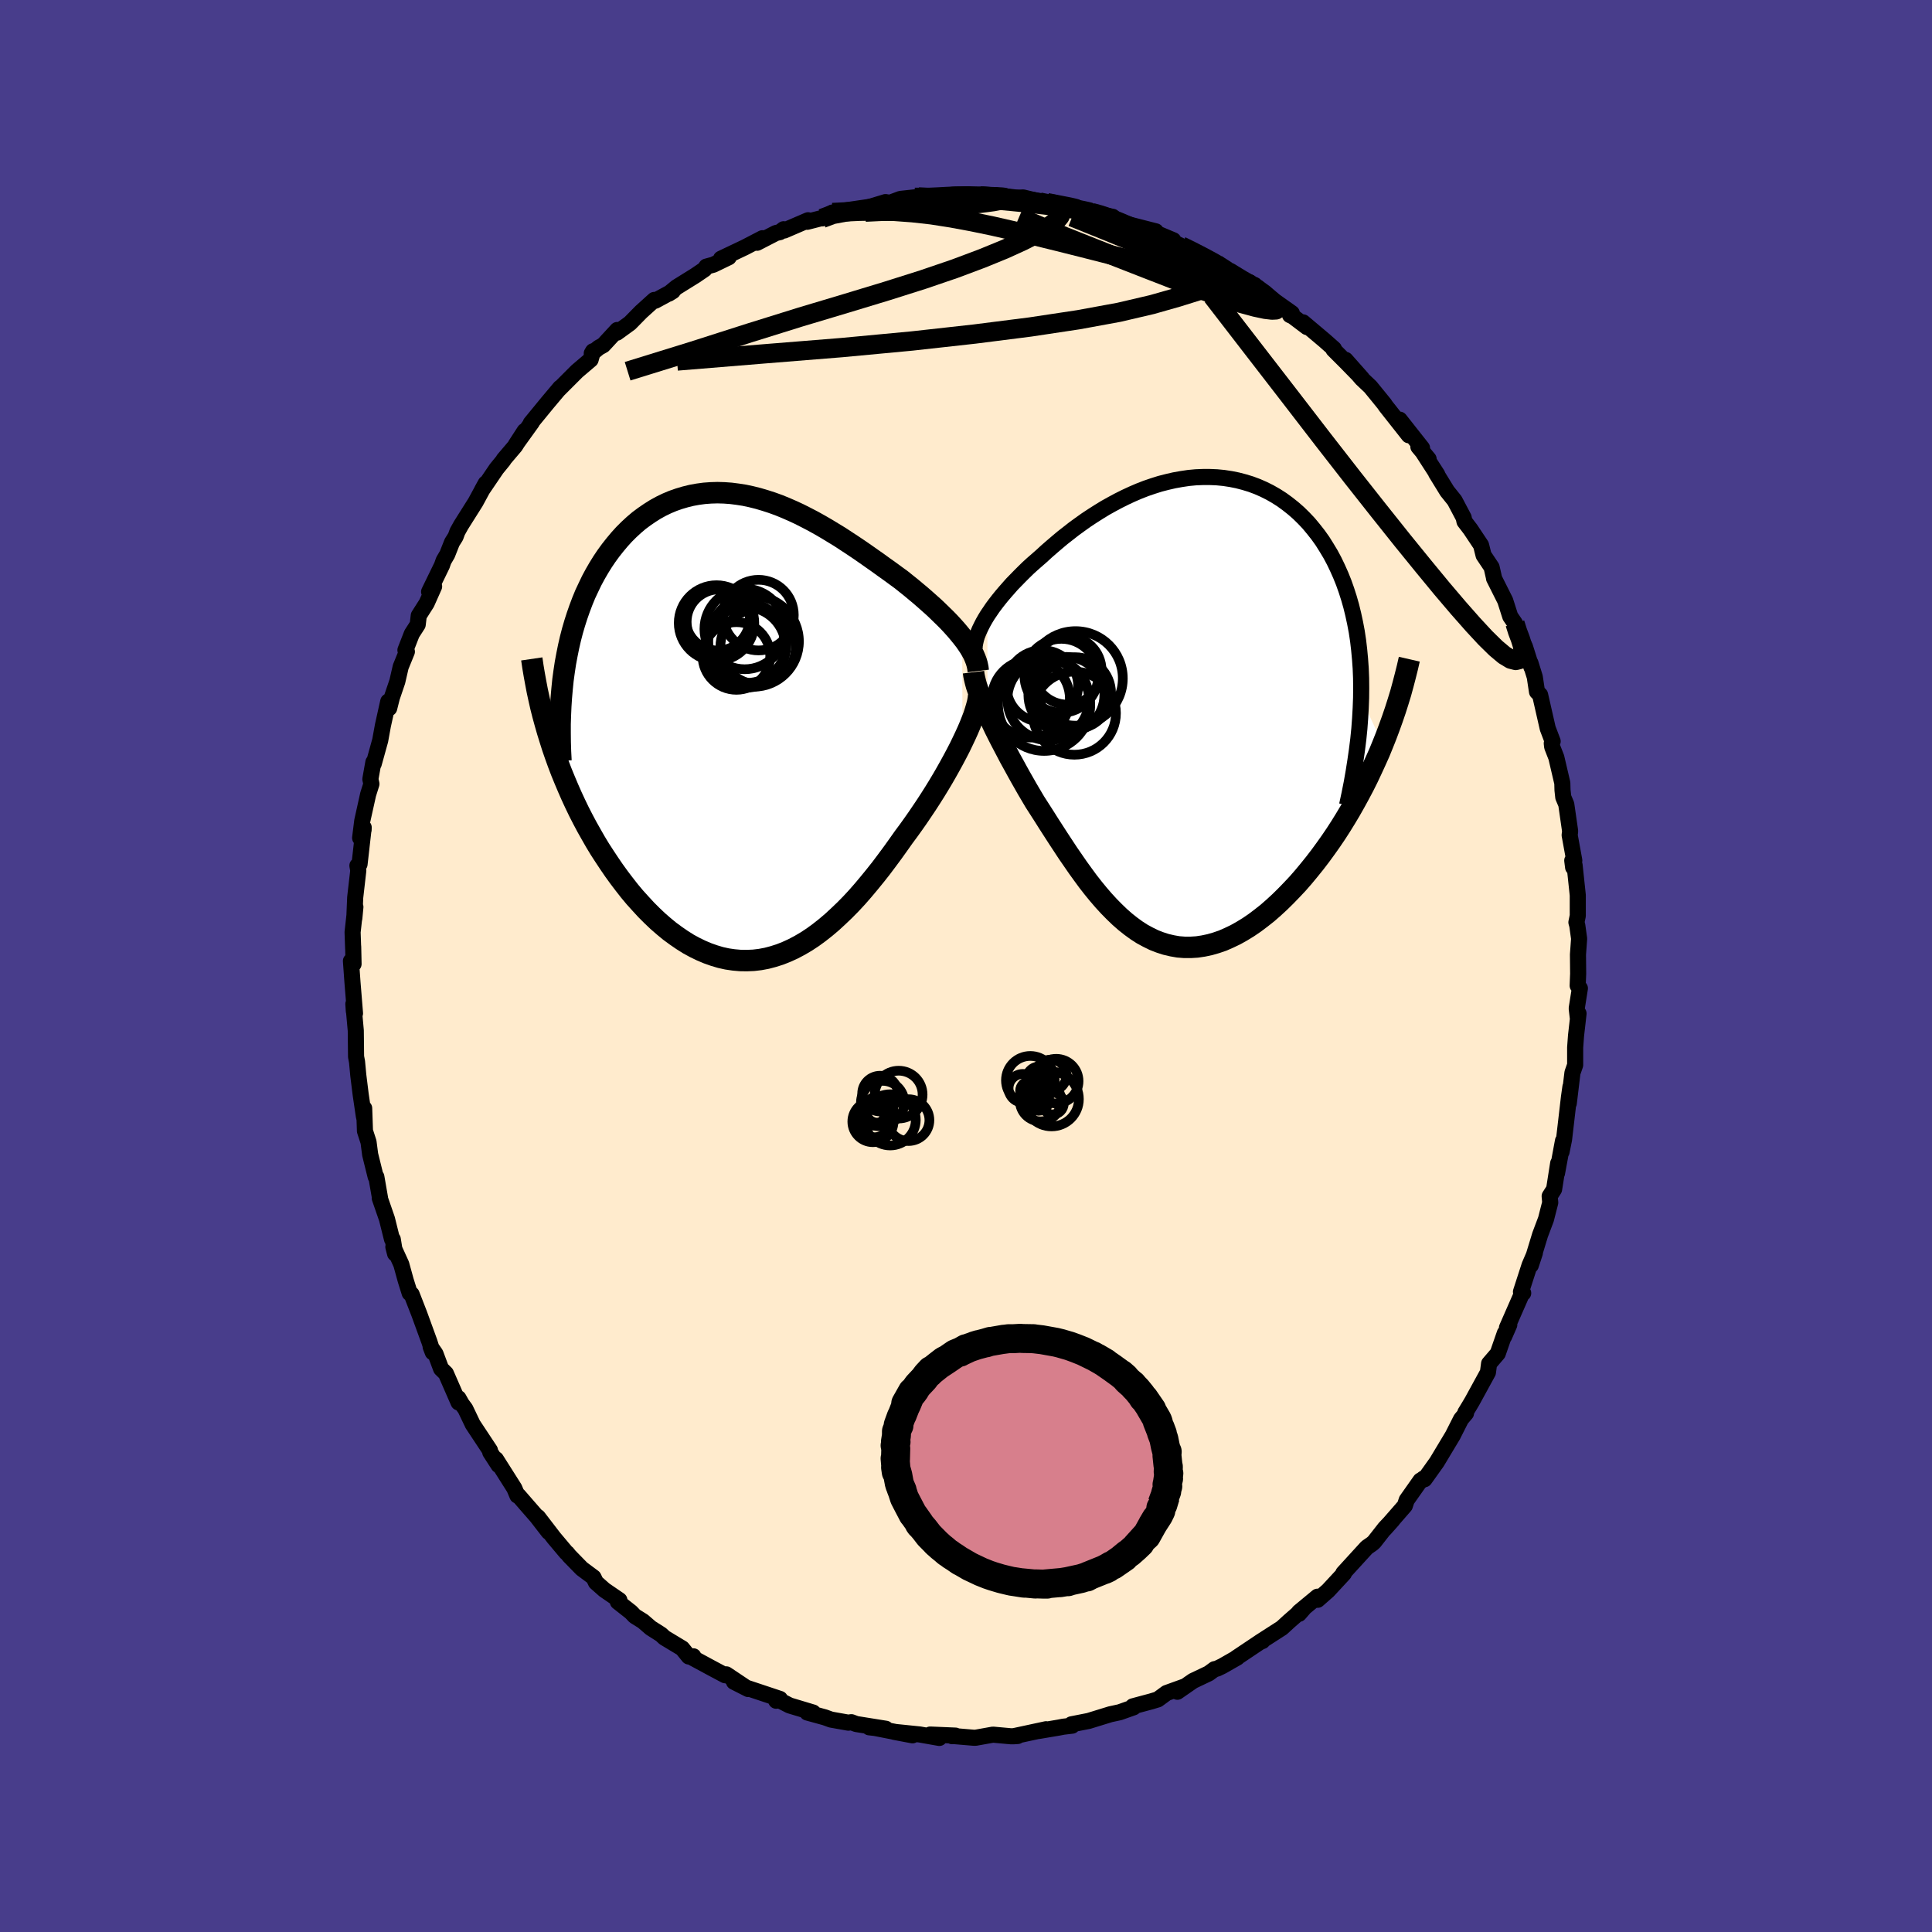 
  <svg viewBox="-100 -100 200 200" xmlns="http://www.w3.org/2000/svg" width="500" height="500" id="face-svg">
    <defs>
      <clipPath id="leftEyeClipPath">
        <polyline points="22.76,-9.34 22.46,-9.71 22.14,-10.09 21.8,-10.47 21.44,-10.86 21.06,-11.25 20.66,-11.64 20.25,-12.04 19.83,-12.44 19.38,-12.84 18.93,-13.24 18.46,-13.65 17.98,-14.05 17.49,-14.46 16.99,-14.86 16.48,-15.27 15.89,-15.7 15.29,-16.14 14.67,-16.58 14.05,-17.03 13.41,-17.48 12.77,-17.93 12.12,-18.38 11.45,-18.83 10.78,-19.27 10.11,-19.71 9.42,-20.13 8.73,-20.55 8.04,-20.95 7.34,-21.34 6.63,-21.71 5.92,-22.07 5.21,-22.4 4.5,-22.71 3.79,-23 3.07,-23.26 2.36,-23.49 1.65,-23.7 0.93,-23.88 0.23,-24.03 -0.48,-24.14 -1.18,-24.23 -1.88,-24.28 -2.57,-24.3 -3.25,-24.28 -3.93,-24.23 -4.6,-24.14 -5.26,-24.02 -5.91,-23.86 -6.55,-23.67 -7.18,-23.45 -7.8,-23.19 -8.4,-22.9 -9,-22.57 -9.57,-22.21 -10.14,-21.82 -10.69,-21.41 -11.22,-20.96 -11.74,-20.48 -12.24,-19.98 -12.72,-19.45 -13.18,-18.9 -13.63,-18.33 -14.06,-17.74 -14.47,-17.13 -14.86,-16.5 -15.23,-15.86 -15.59,-15.19 -15.92,-14.5 -16.25,-13.8 -16.55,-13.07 -16.83,-12.33 -17.1,-11.56 -17.35,-10.78 -17.58,-9.99 -17.79,-9.18 -17.98,-8.35 -18.15,-7.51 -18.31,-6.65 -18.44,-5.79 -19.91,1.24 -19.64,2.09 -19.35,2.93 -19.05,3.76 -18.73,4.6 -18.39,5.43 -18.04,6.26 -17.68,7.08 -17.3,7.9 -16.91,8.71 -16.5,9.51 -16.08,10.3 -15.64,11.08 -15.2,11.85 -14.74,12.61 -14.26,13.35 -13.77,14.09 -13.27,14.82 -12.75,15.54 -12.21,16.25 -11.67,16.94 -11.11,17.61 -10.53,18.25 -9.95,18.88 -9.35,19.48 -8.75,20.05 -8.13,20.59 -7.51,21.1 -6.87,21.57 -6.23,22.01 -5.58,22.42 -4.92,22.78 -4.26,23.1 -3.6,23.38 -2.92,23.62 -2.25,23.82 -1.57,23.97 -0.89,24.07 -0.21,24.13 0.48,24.14 1.17,24.11 1.85,24.03 2.54,23.9 3.22,23.72 3.91,23.5 4.59,23.23 5.27,22.92 5.95,22.56 6.63,22.16 7.3,21.72 7.97,21.23 8.63,20.71 9.29,20.15 9.94,19.55 10.59,18.93 11.24,18.27 11.88,17.58 12.51,16.86 13.13,16.12 13.75,15.36 14.36,14.59 14.96,13.79 15.56,12.98 16.14,12.17 16.72,11.35 17.21,10.69 17.69,10.02 18.16,9.35 18.62,8.67 19.07,8 19.51,7.32 19.94,6.64 20.35,5.97 20.75,5.3 21.13,4.64 21.5,3.98 21.85,3.34 22.19,2.7 22.51,2.08 22.8,1.48" />
      </clipPath>
      <clipPath id="rightEyeClipPath">
        <polyline points="-20.39,-9.88 -20.13,-10.26 -19.86,-10.66 -19.57,-11.05 -19.26,-11.45 -18.93,-11.86 -18.58,-12.27 -18.22,-12.68 -17.85,-13.1 -17.45,-13.51 -17.04,-13.93 -16.62,-14.35 -16.19,-14.77 -15.74,-15.18 -15.27,-15.59 -14.8,-16 -14.28,-16.48 -13.74,-16.95 -13.19,-17.42 -12.62,-17.9 -12.03,-18.36 -11.43,-18.83 -10.81,-19.28 -10.18,-19.73 -9.53,-20.16 -8.87,-20.58 -8.2,-20.99 -7.52,-21.37 -6.83,-21.74 -6.13,-22.09 -5.42,-22.42 -4.7,-22.73 -3.98,-23.01 -3.25,-23.26 -2.52,-23.49 -1.78,-23.68 -1.04,-23.85 -0.31,-23.98 0.43,-24.09 1.17,-24.16 1.91,-24.19 2.64,-24.19 3.36,-24.16 4.08,-24.09 4.8,-23.98 5.5,-23.84 6.19,-23.66 6.88,-23.45 7.55,-23.2 8.21,-22.91 8.85,-22.59 9.48,-22.23 10.09,-21.84 10.68,-21.41 11.26,-20.95 11.82,-20.46 12.35,-19.94 12.87,-19.39 13.36,-18.8 13.84,-18.19 14.29,-17.56 14.71,-16.89 15.12,-16.21 15.5,-15.5 15.85,-14.77 16.18,-14.03 16.49,-13.26 16.77,-12.47 17.03,-11.66 17.27,-10.82 17.48,-9.96 17.67,-9.08 17.84,-8.18 17.98,-7.25 18.09,-6.31 18.18,-5.35 18.25,-4.37 18.29,-3.37 18.3,-2.35 18.29,-1.32 20.54,3.47 20.18,4.35 19.79,5.22 19.39,6.09 18.98,6.96 18.55,7.82 18.1,8.67 17.64,9.51 17.17,10.34 16.68,11.16 16.18,11.97 15.67,12.76 15.14,13.54 14.6,14.3 14.06,15.04 13.5,15.77 12.92,16.49 12.34,17.19 11.74,17.88 11.12,18.54 10.5,19.18 9.87,19.8 9.23,20.39 8.59,20.95 7.93,21.47 7.28,21.96 6.62,22.41 5.95,22.82 5.29,23.19 4.62,23.51 3.96,23.8 3.29,24.03 2.63,24.22 1.97,24.36 1.31,24.46 0.66,24.5 0.01,24.5 -0.64,24.45 -1.27,24.34 -1.91,24.19 -2.53,23.99 -3.15,23.75 -3.76,23.45 -4.37,23.12 -4.96,22.74 -5.55,22.31 -6.13,21.85 -6.71,21.34 -7.27,20.8 -7.83,20.23 -8.38,19.63 -8.93,18.99 -9.47,18.33 -10,17.65 -10.52,16.94 -11.04,16.22 -11.55,15.48 -12.06,14.74 -12.56,13.98 -13.06,13.22 -13.55,12.46 -14.04,11.7 -14.52,10.94 -15,10.19 -15.47,9.46 -15.86,8.8 -16.25,8.14 -16.62,7.49 -16.99,6.84 -17.35,6.19 -17.7,5.55 -18.05,4.92 -18.38,4.29 -18.7,3.68 -19.02,3.07 -19.32,2.48 -19.61,1.9 -19.88,1.33 -20.14,0.78 -20.39,0.25" />
      </clipPath>
      <filter id="fuzzy">
        <feTurbulence id="turbulence" baseFrequency="0.05" numOctaves="3" type="noise" result="noise" />
        <feDisplacementMap in="SourceGraphic" in2="noise" scale="2" />
      </filter>
      <linearGradient id="rainbowGradient" x1="0%" y1="0%" x2="100%" y2="0%">
        <stop offset="0%" style="stop-color: rgb(44, 34, 43); stop-opacity: 1" />
        <stop offset="50%" style="stop-color: rgb(255, 192, 203); stop-opacity: 1" />
        <stop offset="100%" style="stop-color: rgb(44, 34, 43); stop-opacity: 1" />
      </linearGradient>
    </defs>
    <rect x="-100" y="-100" width="100%" height="100%" fill="rgb(72, 61, 139)" />
    <polyline id="faceContour" points="63.37,0.79 63.32,2.03 63.55,2.31 63.22,4.39 63.33,5.33 63.41,4.92 63.15,7.21 63.06,8.44 63.06,10.25 62.78,11.05 62.4,14.21 62.57,12.51 62.42,13.57 61.91,17.95 61.65,19.24 61.8,18.1 61.18,21.45 61.3,20.43 60.88,23.11 60.42,23.83 60.48,24.49 60.22,25.5 60.04,26.21 59.43,27.83 58.47,30.98 58.89,29.7 58.34,30.98 57.45,33.73 57.68,33.86 57.57,33.87 56,37.45 56.24,37.14 55.71,38.35 55.78,38.01 55.05,40.11 54.15,41.16 54.03,42.07 52.4,45.05 52.11,45.54 51.69,46.23 51.76,46.3 51.25,46.9 50.46,48.46 50.42,48.55 48.74,51.35 47.47,53.13 47.35,53.06 47.04,53.35 47.05,53.26 45.62,55.29 45.43,55.87 43.33,58.28 44.16,57.35 43.37,58.19 42.25,59.62 42.05,59.8 41.49,60.19 39.06,62.85 39.12,62.89 37.48,64.66 36.4,65.61 36.39,65.29 34.47,66.88 34.48,67.06 34.95,66.52 33.43,67.85 32.7,68.52 30.43,69.98 30.69,69.88 30.6,69.87 27.97,71.63 28.08,71.59 26.54,72.47 25.98,72.74 25.73,72.79 25.13,73.23 23.51,74 21.88,75.13 22.53,74.62 20.76,75.26 19.86,75.92 19.17,76.13 18.42,76.33 17.27,76.64 17.35,76.74 15.91,77.25 14.94,77.46 12.7,78.15 10.92,78.5 10.99,78.64 10.06,78.75 9.6,78.84 7.52,79.19 8.29,79.01 4.9,79.74 5.35,79.71 4.67,79.74 2.79,79.57 1,79.89 0.79,79.89 -1.35,79.71 -1.43,79.73 -1.09,79.67 -3.71,79.56 -2.76,79.91 -4.8,79.55 -7.44,79.28 -5.54,79.64 -9.41,78.88 -10.02,78.81 -8.3,78.96 -11.36,78.47 -11.87,78.28 -12.18,78.33 -13.98,78.01 -14.61,77.78 -16.43,77.28 -15.83,77.28 -18.26,76.55 -19.67,75.83 -19.65,76.06 -19.26,75.87 -22.92,74.65 -24.02,74.1 -22.54,74.85 -24.81,73.33 -24.94,73.42 -26.31,72.69 -28.29,71.62 -28.22,71.46 -28.7,71.48 -29.38,70.64 -31.22,69.53 -31.56,69.21 -32.63,68.53 -33.44,67.83 -34.29,67.3 -34.68,66.89 -36.04,65.82 -35.88,65.65 -37.43,64.59 -38.31,63.81 -38.56,63.29 -39.77,62.39 -41.06,61.07 -41.29,60.78 -41.38,60.72 -42.65,59.21 -44.31,57.05 -43.21,58.58 -44.44,56.99 -45.47,55.81 -46.33,54.82 -46.44,54.82 -46.76,54.06 -48.66,51.06 -48.39,51.67 -49.25,50.34 -49.28,50.14 -51.06,47.45 -51.83,45.84 -52.2,45.34 -52.54,44.74 -52.53,45.18 -53.84,42.18 -54.34,41.69 -54.92,40.14 -55.42,39.42 -55.2,39.99 -55.54,38.92 -56.6,36.01 -57.39,33.98 -57.59,33.86 -58,32.55 -58.46,30.88 -59.28,29.08 -59.1,29.78 -59.34,28.29 -59.42,28.28 -59.94,26.19 -60.69,24.02 -60.66,24.02 -61.04,21.83 -61.11,21.82 -61.68,19.52 -61.85,18.22 -62.22,17.08 -62.3,14.73 -62.27,15.82 -62.34,15.5 -62.66,13.32 -62.91,11.31 -63.04,9.92 -63.14,9.39 -63.17,6.68 -63.42,3.93 -63.37,4.68 -63.25,4.9 -63.51,1.71 -63.67,-0.52 -63.4,-0.21 -63.44,-2.01 -63.44,-1.78 -63.5,-3.5 -63.21,-6.11 -63.32,-4.94 -63.23,-7.09 -62.91,-9.88 -63,-10.39 -62.78,-10.54 -62.35,-14.34 -62.36,-14.09 -62.72,-13.26 -62.5,-15.02 -61.89,-17.77 -61.55,-18.85 -61.66,-19.34 -61.35,-21.09 -61.31,-20.94 -60.64,-23.36 -60.36,-24.9 -59.81,-27.38 -59.71,-26.69 -59.43,-27.8 -58.87,-29.45 -58.52,-30.97 -57.88,-32.54 -58.03,-32.7 -57.37,-34.39 -56.76,-35.34 -56.65,-36.27 -55.83,-37.56 -55.06,-39.29 -55.58,-38.74 -54.25,-41.47 -54.08,-41.96 -53.7,-42.61 -53.21,-43.85 -52.84,-44.44 -52.65,-44.96 -52.27,-45.64 -50.77,-48.02 -49.72,-49.96 -50.1,-49.27 -48.6,-51.48 -47.88,-52.36 -47.86,-52.43 -46.67,-53.83 -45.69,-55.38 -46.61,-53.96 -44.94,-56.28 -45.06,-56.19 -43.33,-58.3 -42.01,-59.87 -42.13,-59.71 -40.26,-61.58 -38.86,-62.77 -38.61,-63.64 -38.74,-63.42 -38.02,-64.01 -37.55,-64.27 -36.1,-65.84 -36.14,-65.56 -34.79,-66.54 -33.63,-67.72 -32.27,-68.95 -32.17,-68.87 -30.35,-69.86 -30.77,-69.6 -29.96,-70.27 -28.03,-71.47 -27.06,-72.13 -26.88,-72.4 -26.15,-72.6 -24.56,-73.37 -25.36,-73.22 -22.9,-74.39 -21.07,-75.34 -21.63,-74.87 -19.67,-75.88 -19.27,-75.97 -18.88,-76.27 -18.81,-76.14 -16.35,-77.2 -16.44,-77.04 -14.68,-77.49 -14.9,-77.39 -13.82,-78 -12.91,-78.04 -11.15,-78.28 -10.2,-78.51 -8.33,-79.08 -7.88,-79 -6.78,-79.41 -5.3,-79.57 -4.92,-79.61 -3.88,-79.48 -2.4,-79.59 -2.8,-79.66 -1.35,-79.84 0.27,-79.89 1.42,-79.66 0.69,-79.7 3.22,-79.7 4.49,-79.6 4.44,-79.5 5.38,-79.53 5.91,-79.56 8.51,-78.93 8.88,-78.98 11.31,-78.55 9.71,-78.82 11.36,-78.42 13.03,-77.99 13.68,-77.81 15.18,-77.56 14.95,-77.45 16.59,-76.81 16.6,-76.83 19.65,-76.05 19.69,-75.94 19.79,-75.83 21.46,-75.13 21.1,-75.11 22.27,-74.54 22.73,-74.31 26.16,-72.64 25.84,-72.73 25.78,-72.71 28.84,-70.92 29.39,-70.77 29.56,-70.27 29.87,-70.5 30.16,-70.11 33.73,-67.58 33.54,-67.38 33.83,-67.25 35.3,-66.14 34.89,-66.63 37.12,-64.75 38.09,-63.89 38.04,-63.82 39.34,-62.52 40.99,-60.83 39.29,-62.75 40.97,-60.8 41.86,-59.96 42.7,-58.93 43.31,-58.18 43.44,-57.98 45.84,-54.94 44.89,-56.56 47.21,-53.62 46.83,-53.75 47.89,-52.48 47.26,-53.24 48.79,-50.87 48.66,-51.02 49.81,-49.15 50.58,-48.19 51.52,-46.41 51.6,-46.02 52.22,-45.21 53.32,-43.56 53.58,-42.52 54.41,-41.28 54.66,-40.18 54.66,-40.13 55.82,-37.82 56.34,-36.19 56.83,-35.47 57.02,-34.58 57.66,-33.41 57.86,-33.06 58.53,-30.94 58.43,-31.37 58.88,-29.92 59.11,-28.39 59.43,-28.07 60.22,-24.6 60.73,-23.26 60.64,-23.05 60.68,-22.69 61.11,-21.59 61.73,-18.94 61.75,-18.21 61.83,-17.47 62.14,-16.74 62.54,-13.96 62.49,-13.55 62.97,-10.92 62.76,-10.92 62.85,-10.21 63,-10.44 63.33,-7.33 63.33,-5.2 63.19,-4.52 63.28,-4.2 63.47,-2.83 63.35,-1.18 63.37,0.79 63.32,2.03" fill="rgb(255, 235, 205)" stroke="black" stroke-width="1.667" stroke-linejoin="round" filter="url(#fuzzy)" />
    <g transform="translate(22.61 -26.43)">
      <polyline id="rightCountour" points="-20.39,-9.88 -20.13,-10.26 -19.86,-10.66 -19.57,-11.05 -19.26,-11.45 -18.93,-11.86 -18.58,-12.27 -18.22,-12.68 -17.85,-13.1 -17.45,-13.51 -17.04,-13.93 -16.62,-14.35 -16.19,-14.77 -15.74,-15.18 -15.27,-15.59 -14.8,-16 -14.28,-16.48 -13.74,-16.95 -13.19,-17.42 -12.62,-17.9 -12.03,-18.36 -11.43,-18.83 -10.81,-19.28 -10.18,-19.73 -9.53,-20.16 -8.87,-20.58 -8.2,-20.99 -7.52,-21.37 -6.83,-21.74 -6.13,-22.09 -5.42,-22.42 -4.7,-22.73 -3.98,-23.01 -3.25,-23.26 -2.52,-23.49 -1.78,-23.68 -1.04,-23.85 -0.31,-23.98 0.43,-24.09 1.17,-24.16 1.91,-24.19 2.64,-24.19 3.36,-24.16 4.08,-24.09 4.8,-23.98 5.5,-23.84 6.19,-23.66 6.88,-23.45 7.55,-23.2 8.21,-22.91 8.85,-22.59 9.48,-22.23 10.09,-21.84 10.68,-21.41 11.26,-20.95 11.82,-20.46 12.35,-19.94 12.87,-19.39 13.36,-18.8 13.84,-18.19 14.29,-17.56 14.71,-16.89 15.12,-16.21 15.5,-15.5 15.85,-14.77 16.18,-14.03 16.49,-13.26 16.77,-12.47 17.03,-11.66 17.27,-10.82 17.48,-9.96 17.67,-9.08 17.84,-8.18 17.98,-7.25 18.09,-6.31 18.18,-5.35 18.25,-4.37 18.29,-3.37 18.3,-2.35 18.29,-1.32 20.54,3.47 20.18,4.35 19.79,5.22 19.39,6.09 18.98,6.96 18.55,7.82 18.1,8.67 17.64,9.51 17.17,10.34 16.68,11.16 16.18,11.97 15.67,12.76 15.14,13.54 14.6,14.3 14.06,15.04 13.5,15.77 12.92,16.49 12.34,17.19 11.74,17.88 11.12,18.54 10.5,19.18 9.87,19.8 9.23,20.39 8.59,20.95 7.93,21.47 7.28,21.96 6.62,22.41 5.95,22.82 5.29,23.19 4.62,23.51 3.96,23.8 3.29,24.03 2.63,24.22 1.97,24.36 1.31,24.46 0.66,24.5 0.01,24.5 -0.64,24.45 -1.27,24.34 -1.91,24.19 -2.53,23.99 -3.15,23.75 -3.76,23.45 -4.37,23.12 -4.96,22.74 -5.55,22.31 -6.13,21.85 -6.71,21.34 -7.27,20.8 -7.83,20.23 -8.38,19.63 -8.93,18.99 -9.47,18.33 -10,17.65 -10.52,16.94 -11.04,16.22 -11.55,15.48 -12.06,14.74 -12.56,13.98 -13.06,13.22 -13.55,12.46 -14.04,11.7 -14.52,10.94 -15,10.19 -15.47,9.46 -15.86,8.8 -16.25,8.14 -16.62,7.49 -16.99,6.84 -17.35,6.19 -17.7,5.55 -18.05,4.92 -18.38,4.29 -18.7,3.68 -19.02,3.07 -19.32,2.48 -19.61,1.9 -19.88,1.33 -20.14,0.78 -20.39,0.25" fill="white" stroke="white" stroke-width="0" stroke-linejoin="round" filter="url(#fuzzy)" />
    </g>
    <g transform="translate(-23.16 -24.7)">
      <polyline id="leftCountour" points="22.76,-9.34 22.46,-9.71 22.14,-10.09 21.8,-10.47 21.44,-10.86 21.06,-11.25 20.66,-11.64 20.25,-12.04 19.83,-12.44 19.38,-12.84 18.93,-13.24 18.46,-13.65 17.98,-14.05 17.49,-14.46 16.99,-14.86 16.48,-15.27 15.89,-15.7 15.29,-16.14 14.67,-16.58 14.05,-17.03 13.41,-17.48 12.77,-17.93 12.12,-18.38 11.45,-18.83 10.78,-19.27 10.11,-19.71 9.42,-20.13 8.73,-20.55 8.04,-20.95 7.34,-21.34 6.63,-21.71 5.92,-22.07 5.21,-22.4 4.5,-22.71 3.79,-23 3.07,-23.26 2.36,-23.49 1.65,-23.7 0.93,-23.88 0.23,-24.03 -0.48,-24.14 -1.18,-24.23 -1.88,-24.28 -2.57,-24.3 -3.25,-24.28 -3.93,-24.23 -4.6,-24.14 -5.26,-24.02 -5.91,-23.86 -6.55,-23.67 -7.18,-23.45 -7.8,-23.19 -8.4,-22.9 -9,-22.57 -9.57,-22.21 -10.14,-21.82 -10.69,-21.41 -11.22,-20.96 -11.74,-20.48 -12.24,-19.98 -12.72,-19.45 -13.18,-18.9 -13.63,-18.33 -14.06,-17.74 -14.47,-17.13 -14.86,-16.5 -15.23,-15.86 -15.59,-15.19 -15.92,-14.5 -16.25,-13.8 -16.55,-13.07 -16.83,-12.33 -17.1,-11.56 -17.35,-10.78 -17.58,-9.99 -17.79,-9.18 -17.98,-8.35 -18.15,-7.51 -18.31,-6.65 -18.44,-5.79 -19.91,1.24 -19.64,2.09 -19.35,2.93 -19.05,3.76 -18.73,4.6 -18.39,5.43 -18.04,6.26 -17.68,7.08 -17.3,7.9 -16.91,8.71 -16.5,9.51 -16.08,10.3 -15.64,11.08 -15.2,11.85 -14.74,12.61 -14.26,13.35 -13.77,14.09 -13.27,14.82 -12.75,15.54 -12.21,16.25 -11.67,16.94 -11.11,17.61 -10.53,18.25 -9.95,18.88 -9.35,19.48 -8.75,20.05 -8.13,20.59 -7.51,21.1 -6.87,21.57 -6.23,22.01 -5.58,22.42 -4.92,22.78 -4.26,23.1 -3.6,23.38 -2.92,23.62 -2.25,23.82 -1.57,23.97 -0.89,24.07 -0.21,24.13 0.48,24.14 1.17,24.11 1.85,24.03 2.54,23.9 3.22,23.72 3.91,23.5 4.59,23.23 5.27,22.92 5.95,22.56 6.63,22.16 7.3,21.72 7.97,21.23 8.63,20.71 9.29,20.15 9.94,19.55 10.59,18.93 11.24,18.27 11.88,17.58 12.51,16.86 13.13,16.12 13.75,15.36 14.36,14.59 14.96,13.79 15.56,12.98 16.14,12.17 16.72,11.35 17.21,10.69 17.69,10.02 18.16,9.35 18.62,8.67 19.07,8 19.51,7.32 19.94,6.64 20.35,5.97 20.75,5.3 21.13,4.64 21.5,3.98 21.85,3.34 22.19,2.7 22.51,2.08 22.8,1.48" fill="white" stroke="white" stroke-width="0" stroke-linejoin="round" filter="url(#fuzzy)" />
    </g>
    <g transform="translate(22.61 -26.43)">
      <polyline id="rightUpper" points="-21.72,-6.49 -21.7,-6.78 -21.64,-7.09 -21.57,-7.4 -21.47,-7.73 -21.34,-8.06 -21.19,-8.41 -21.02,-8.76 -20.83,-9.13 -20.62,-9.5 -20.39,-9.88 -20.13,-10.26 -19.86,-10.66 -19.57,-11.05 -19.26,-11.45 -18.93,-11.86 -18.58,-12.27 -18.22,-12.68 -17.85,-13.1 -17.45,-13.51 -17.04,-13.93 -16.62,-14.35 -16.19,-14.77 -15.74,-15.18 -15.27,-15.59 -14.8,-16 -14.28,-16.48 -13.74,-16.95 -13.19,-17.42 -12.62,-17.9 -12.03,-18.36 -11.43,-18.83 -10.81,-19.28 -10.18,-19.73 -9.53,-20.16 -8.87,-20.58 -8.2,-20.99 -7.52,-21.37 -6.83,-21.74 -6.13,-22.09 -5.42,-22.42 -4.7,-22.73 -3.98,-23.01 -3.25,-23.26 -2.52,-23.49 -1.78,-23.68 -1.04,-23.85 -0.31,-23.98 0.43,-24.09 1.17,-24.16 1.91,-24.19 2.64,-24.19 3.36,-24.16 4.08,-24.09 4.8,-23.98 5.5,-23.84 6.19,-23.66 6.88,-23.45 7.55,-23.2 8.21,-22.91 8.85,-22.59 9.48,-22.23 10.09,-21.84 10.68,-21.41 11.26,-20.95 11.82,-20.46 12.35,-19.94 12.87,-19.39 13.36,-18.8 13.84,-18.19 14.29,-17.56 14.71,-16.89 15.12,-16.21 15.5,-15.5 15.85,-14.77 16.18,-14.03 16.49,-13.26 16.77,-12.47 17.03,-11.66 17.27,-10.82 17.48,-9.96 17.67,-9.08 17.84,-8.18 17.98,-7.25 18.09,-6.31 18.18,-5.35 18.25,-4.37 18.29,-3.37 18.3,-2.35 18.29,-1.32 18.25,-0.27 18.19,0.79 18.11,1.87 18,2.96 17.86,4.07 17.7,5.18 17.52,6.32 17.32,7.46 17.09,8.62 16.84,9.78" fill="none" stroke="black" stroke-width="1.667" stroke-linejoin="round" filter="url(#fuzzy)" />
      <polyline id="rightLower" points="-21.83,-3.99 -21.79,-3.67 -21.72,-3.33 -21.63,-2.96 -21.52,-2.56 -21.38,-2.15 -21.22,-1.71 -21.04,-1.25 -20.84,-0.77 -20.62,-0.27 -20.39,0.25 -20.14,0.78 -19.88,1.33 -19.61,1.9 -19.32,2.48 -19.02,3.07 -18.7,3.68 -18.38,4.29 -18.05,4.92 -17.7,5.55 -17.35,6.19 -16.99,6.84 -16.62,7.49 -16.25,8.14 -15.86,8.8 -15.47,9.46 -15,10.19 -14.52,10.94 -14.04,11.7 -13.55,12.46 -13.06,13.22 -12.56,13.98 -12.06,14.74 -11.55,15.48 -11.04,16.22 -10.52,16.94 -10,17.65 -9.47,18.33 -8.93,18.99 -8.38,19.63 -7.83,20.23 -7.27,20.8 -6.71,21.34 -6.13,21.85 -5.55,22.31 -4.96,22.74 -4.37,23.12 -3.76,23.45 -3.15,23.75 -2.53,23.99 -1.91,24.19 -1.27,24.34 -0.64,24.45 0.01,24.5 0.66,24.5 1.31,24.46 1.97,24.36 2.63,24.22 3.29,24.03 3.96,23.8 4.62,23.51 5.29,23.19 5.95,22.82 6.62,22.41 7.28,21.96 7.93,21.47 8.59,20.95 9.23,20.39 9.87,19.8 10.5,19.18 11.12,18.54 11.74,17.88 12.34,17.19 12.92,16.49 13.5,15.77 14.06,15.04 14.6,14.3 15.14,13.54 15.67,12.76 16.18,11.97 16.68,11.16 17.17,10.34 17.64,9.51 18.1,8.67 18.55,7.82 18.98,6.96 19.39,6.09 19.79,5.22 20.18,4.35 20.54,3.47 20.89,2.59 21.22,1.71 21.54,0.82 21.84,-0.06 22.12,-0.94 22.39,-1.82 22.63,-2.7 22.86,-3.58 23.08,-4.46 23.28,-5.33" fill="none" stroke="black" stroke-width="2.222" stroke-linejoin="round" filter="url(#fuzzy)" />
      <circle r="4.892" cx="-11.269" cy="-3.343" stroke="black" fill="none" stroke-width="1.0" filter="url(#fuzzy)" clip-path="url(#rightEyeClipPath)" /><circle r="4.23" cx="-14.094" cy="-1.173" stroke="black" fill="none" stroke-width="1.0" filter="url(#fuzzy)" clip-path="url(#rightEyeClipPath)" /><circle r="4.302" cx="-11.389" cy="0.257" stroke="black" fill="none" stroke-width="1.0" filter="url(#fuzzy)" clip-path="url(#rightEyeClipPath)" /><circle r="3.54" cx="-12.114" cy="-4.168" stroke="black" fill="none" stroke-width="1.0" filter="url(#fuzzy)" clip-path="url(#rightEyeClipPath)" /><circle r="3.71" cx="-14.714" cy="-2.553" stroke="black" fill="none" stroke-width="1.0" filter="url(#fuzzy)" clip-path="url(#rightEyeClipPath)" /><circle r="3.934" cx="-12.219" cy="-1.633" stroke="black" fill="none" stroke-width="1.0" filter="url(#fuzzy)" clip-path="url(#rightEyeClipPath)" /><circle r="3.822" cx="-12.739" cy="-3.618" stroke="black" fill="none" stroke-width="1.0" filter="url(#fuzzy)" clip-path="url(#rightEyeClipPath)" /><circle r="4.772" cx="-14.519" cy="-0.608" stroke="black" fill="none" stroke-width="1.0" filter="url(#fuzzy)" clip-path="url(#rightEyeClipPath)" /><circle r="3.714" cx="-11.309" cy="-1.823" stroke="black" fill="none" stroke-width="1.0" filter="url(#fuzzy)" clip-path="url(#rightEyeClipPath)" /><circle r="4.032" cx="-15.889" cy="-1.248" stroke="black" fill="none" stroke-width="1.0" filter="url(#fuzzy)" clip-path="url(#rightEyeClipPath)" />
      </g>
    <g transform="translate(-23.16 -24.7)">
      <polyline id="leftUpper" points="24.43,-5.84 24.39,-6.17 24.32,-6.51 24.22,-6.85 24.09,-7.19 23.94,-7.54 23.75,-7.89 23.54,-8.25 23.3,-8.61 23.05,-8.97 22.76,-9.34 22.46,-9.71 22.14,-10.09 21.8,-10.47 21.44,-10.86 21.06,-11.25 20.66,-11.64 20.25,-12.04 19.83,-12.44 19.38,-12.84 18.93,-13.24 18.46,-13.65 17.98,-14.05 17.49,-14.46 16.99,-14.86 16.48,-15.27 15.89,-15.7 15.29,-16.14 14.67,-16.58 14.05,-17.03 13.41,-17.48 12.77,-17.93 12.12,-18.38 11.45,-18.83 10.78,-19.27 10.11,-19.71 9.42,-20.13 8.73,-20.55 8.04,-20.95 7.34,-21.34 6.63,-21.71 5.92,-22.07 5.21,-22.4 4.5,-22.71 3.79,-23 3.07,-23.26 2.36,-23.49 1.65,-23.7 0.93,-23.88 0.23,-24.03 -0.48,-24.14 -1.18,-24.23 -1.88,-24.28 -2.57,-24.3 -3.25,-24.28 -3.93,-24.23 -4.6,-24.14 -5.26,-24.02 -5.91,-23.86 -6.55,-23.67 -7.18,-23.45 -7.8,-23.19 -8.4,-22.9 -9,-22.57 -9.57,-22.21 -10.14,-21.82 -10.69,-21.41 -11.22,-20.96 -11.74,-20.48 -12.24,-19.98 -12.72,-19.45 -13.18,-18.9 -13.63,-18.33 -14.06,-17.74 -14.47,-17.13 -14.86,-16.5 -15.23,-15.86 -15.59,-15.19 -15.92,-14.5 -16.25,-13.8 -16.55,-13.07 -16.83,-12.33 -17.1,-11.56 -17.35,-10.78 -17.58,-9.99 -17.79,-9.18 -17.98,-8.35 -18.15,-7.51 -18.31,-6.65 -18.44,-5.79 -18.56,-4.91 -18.65,-4.02 -18.73,-3.11 -18.79,-2.2 -18.83,-1.28 -18.86,-0.35 -18.86,0.59 -18.85,1.54 -18.82,2.5 -18.77,3.46" fill="none" stroke="black" stroke-width="2.222" stroke-linejoin="round" filter="url(#fuzzy)" />
      <polyline id="leftLower" points="24.47,-3.27 24.43,-2.93 24.36,-2.56 24.25,-2.15 24.12,-1.71 23.97,-1.24 23.78,-0.75 23.57,-0.22 23.34,0.32 23.08,0.89 22.8,1.48 22.51,2.08 22.19,2.7 21.85,3.34 21.5,3.98 21.13,4.64 20.75,5.3 20.35,5.97 19.94,6.64 19.51,7.32 19.07,8 18.62,8.67 18.16,9.35 17.69,10.02 17.21,10.69 16.72,11.35 16.14,12.17 15.56,12.98 14.96,13.79 14.36,14.59 13.75,15.36 13.13,16.12 12.51,16.86 11.88,17.58 11.24,18.27 10.59,18.93 9.94,19.55 9.29,20.15 8.63,20.71 7.97,21.23 7.3,21.72 6.63,22.16 5.95,22.56 5.27,22.92 4.59,23.23 3.91,23.5 3.22,23.72 2.54,23.9 1.85,24.03 1.17,24.11 0.48,24.14 -0.21,24.13 -0.89,24.07 -1.57,23.97 -2.25,23.82 -2.92,23.62 -3.6,23.38 -4.26,23.1 -4.92,22.78 -5.58,22.42 -6.23,22.01 -6.87,21.57 -7.51,21.1 -8.13,20.59 -8.75,20.05 -9.35,19.48 -9.95,18.88 -10.53,18.25 -11.11,17.61 -11.67,16.94 -12.21,16.25 -12.75,15.54 -13.27,14.82 -13.77,14.09 -14.26,13.35 -14.74,12.61 -15.2,11.85 -15.64,11.08 -16.08,10.3 -16.5,9.51 -16.91,8.71 -17.3,7.9 -17.68,7.08 -18.04,6.26 -18.39,5.43 -18.73,4.6 -19.05,3.76 -19.35,2.93 -19.64,2.09 -19.91,1.24 -20.17,0.4 -20.41,-0.44 -20.64,-1.28 -20.85,-2.11 -21.04,-2.95 -21.22,-3.78 -21.38,-4.62 -21.53,-5.44 -21.67,-6.27 -21.79,-7.09" fill="none" stroke="black" stroke-width="2.222" stroke-linejoin="round" filter="url(#fuzzy)" />
      <circle r="3.502" cx="-0.607" cy="-7.393" stroke="black" fill="none" stroke-width="1.0" filter="url(#fuzzy)" clip-path="url(#leftEyeClipPath)" /><circle r="3.656" cx="1.678" cy="-11.623" stroke="black" fill="none" stroke-width="1.0" filter="url(#fuzzy)" clip-path="url(#leftEyeClipPath)" /><circle r="3.902" cx="1.638" cy="-8.363" stroke="black" fill="none" stroke-width="1.0" filter="url(#fuzzy)" clip-path="url(#leftEyeClipPath)" /><circle r="3.36" cx="-2.397" cy="-10.928" stroke="black" fill="none" stroke-width="1.0" filter="url(#fuzzy)" clip-path="url(#leftEyeClipPath)" /><circle r="3.91" cx="-2.667" cy="-10.808" stroke="black" fill="none" stroke-width="1.0" filter="url(#fuzzy)" clip-path="url(#leftEyeClipPath)" /><circle r="4.182" cx="0.313" cy="-8.278" stroke="black" fill="none" stroke-width="1.0" filter="url(#fuzzy)" clip-path="url(#leftEyeClipPath)" /><circle r="3.334" cx="-2.552" cy="-11.293" stroke="black" fill="none" stroke-width="1.0" filter="url(#fuzzy)" clip-path="url(#leftEyeClipPath)" /><circle r="4.166" cx="0.248" cy="-10.188" stroke="black" fill="none" stroke-width="1.0" filter="url(#fuzzy)" clip-path="url(#leftEyeClipPath)" /><circle r="4.69" cx="1.173" cy="-8.898" stroke="black" fill="none" stroke-width="1.0" filter="url(#fuzzy)" clip-path="url(#leftEyeClipPath)" /><circle r="4.134" cx="0.448" cy="-8.738" stroke="black" fill="none" stroke-width="1.0" filter="url(#fuzzy)" clip-path="url(#leftEyeClipPath)" />
    </g>
    <g id="hairs">
      <polyline points="1.42,-79.66 1.72,-79.67 2.86,-79.61 4.05,-79.51 5.19,-79.38 6.34,-79.22 7.54,-79.04 8.72,-78.84 9.82,-78.65 10.76,-78.47 11.53,-78.32 12.13,-78.2 12.54,-78.11 12.75,-78.06 12.73,-78.05 12.46,-78.1 11.91,-78.21 10.99,-78.38 9.59,-78.67 7.62,-79.08" fill="none" stroke="rgb(0, 0, 0)" stroke-width="2" stroke-linejoin="round" filter="url(#fuzzy)" /><polyline points="13.03,-77.99 13.87,-77.76 14.82,-77.44 15.86,-77.02 17.03,-76.52 18.3,-75.99 19.59,-75.42 20.85,-74.84 22.05,-74.25 23.2,-73.65 24.31,-73.05 25.41,-72.46 26.49,-71.88 27.5,-71.34 28.41,-70.85 29.17,-70.45 29.74,-70.16 30.07,-70.02 30.18,-70.01 30.09,-70.1 29.84,-70.28 29.39,-70.55 28.54,-71.04 27.16,-71.88" fill="none" stroke="rgb(0, 0, 0)" stroke-width="2" stroke-linejoin="round" filter="url(#fuzzy)" /><polyline points="25.84,-72.73 26.36,-72.27 26.84,-71.56 26.6,-70.97 25.63,-70.46 24.07,-69.9 21.96,-69.24 19.25,-68.47 15.83,-67.67 11.63,-66.9 6.65,-66.15 0.9,-65.42 -5.59,-64.7 -12.83,-64.02 -20.89,-63.37 -29.91,-62.63" fill="none" stroke="rgb(0, 0, 0)" stroke-width="2" stroke-linejoin="round" filter="url(#fuzzy)" /><polyline points="-4.92,-79.61 -3.85,-79.55 -2.81,-79.55 -1.71,-79.56 -0.5,-79.53 0.79,-79.48 2.12,-79.39 3.44,-79.27 4.73,-79.15 5.96,-79.03 7.12,-78.9 8.18,-78.78 9.15,-78.66 9.99,-78.55 10.67,-78.47 11.13,-78.42 11.35,-78.4 11.33,-78.42 11.1,-78.48 10.65,-78.58 9.83,-78.74 8.38,-79.02" fill="none" stroke="rgb(0, 0, 0)" stroke-width="2" stroke-linejoin="round" filter="url(#fuzzy)" /><polyline points="22.27,-74.54 23.37,-74 24.61,-73.36 25.57,-72.84 26.34,-72.39 26.93,-72.01 27.3,-71.73 27.42,-71.56 27.3,-71.48 26.96,-71.48 26.37,-71.57 25.45,-71.81 24.14,-72.24 22.43,-72.89 20.33,-73.73 17.85,-74.75 14.83,-75.99 10.99,-77.54" fill="none" stroke="rgb(0, 0, 0)" stroke-width="2" stroke-linejoin="round" filter="url(#fuzzy)" /><polyline points="29.56,-70.27 30.01,-70.17 30.84,-69.57 31.63,-68.89 32.11,-68.37 32.25,-68.07 32.09,-67.92 31.68,-67.9 30.99,-67.98 29.95,-68.2 28.51,-68.59 26.61,-69.2 24.26,-70.03 21.45,-71.1 18.18,-72.37 14.42,-73.84 10.16,-75.53 5.49,-77.51" fill="none" stroke="rgb(0, 0, 0)" stroke-width="2" stroke-linejoin="round" filter="url(#fuzzy)" /><polyline points="-5.3,-79.57 -4.68,-79.57 -3.81,-79.57 -2.91,-79.61 -1.99,-79.66 -1.04,-79.7 -0.1,-79.71 0.78,-79.71 1.58,-79.69 2.28,-79.66 2.84,-79.62 3.27,-79.57 3.55,-79.5 3.68,-79.42 3.63,-79.33 3.37,-79.23 2.85,-79.13 2.03,-79.02 0.9,-78.89 -0.56,-78.74 -2.37,-78.57 -4.6,-78.38 -7.29,-78.19 -10.42,-78.04" fill="none" stroke="rgb(0, 0, 0)" stroke-width="2" stroke-linejoin="round" filter="url(#fuzzy)" /><polyline points="56.83,-35.47 57.1,-34.62 57.39,-33.85 57.59,-33.21 57.68,-32.69 57.65,-32.27 57.51,-31.95 57.27,-31.72 56.91,-31.63 56.4,-31.76 55.72,-32.17 54.85,-32.9 53.77,-33.96 52.49,-35.34 50.99,-37.04 49.28,-39.05 47.36,-41.38 45.19,-44.05 42.75,-47.11 40.01,-50.58 36.95,-54.51 33.53,-58.95 29.69,-63.92 25.5,-69.35" fill="none" stroke="rgb(0, 0, 0)" stroke-width="2" stroke-linejoin="round" filter="url(#fuzzy)" /><polyline points="-13.82,-78 -12.61,-78.06 -11.03,-78.13 -9.29,-78.16 -7.46,-78.12 -5.55,-77.98 -3.57,-77.76 -1.52,-77.44 0.59,-77.05 2.76,-76.6 4.99,-76.09 7.27,-75.55 9.59,-74.98 11.94,-74.39 14.26,-73.8 16.54,-73.23 18.74,-72.67 20.85,-72.12 22.86,-71.58 24.77,-71.06 26.53,-70.61 28,-70.36 28.98,-70.42" fill="none" stroke="rgb(0, 0, 0)" stroke-width="2" stroke-linejoin="round" filter="url(#fuzzy)" /><polyline points="-14.9,-77.39 -13.8,-77.8 -12.48,-78.05 -11,-78.27 -9.47,-78.49 -7.94,-78.7 -6.46,-78.88 -5.03,-79.03 -3.67,-79.14 -2.37,-79.22 -1.16,-79.28 -0.04,-79.32 0.99,-79.37 1.91,-79.41 2.69,-79.44 3.3,-79.48 3.72,-79.51 3.94,-79.54 3.95,-79.57 3.72,-79.6 3.19,-79.63 2.4,-79.66 1.48,-79.72" fill="none" stroke="rgb(0, 0, 0)" stroke-width="2" stroke-linejoin="round" filter="url(#fuzzy)" /><polyline points="8.51,-78.93 9.16,-78.85 9.64,-78.67 9.84,-78.4 9.88,-78.05 9.73,-77.61 9.31,-77.1 8.55,-76.52 7.41,-75.84 5.89,-75.06 3.98,-74.19 1.63,-73.23 -1.17,-72.18 -4.45,-71.06 -8.21,-69.87 -12.43,-68.59 -17.14,-67.18 -22.4,-65.54 -28.34,-63.64 -35.03,-61.57" fill="none" stroke="rgb(0, 0, 0)" stroke-width="2" stroke-linejoin="round" filter="url(#fuzzy)" />
    </g>
    
        <g id="pointNose">
          <g id="rightNose"><circle r="1.318" cx="7.586" cy="11.718" stroke="black" fill="none" stroke-width="1.0" filter="url(#fuzzy)" /><circle r="1.016" cx="6.614" cy="12.93" stroke="black" fill="none" stroke-width="1.0" filter="url(#fuzzy)" /><circle r="2.138" cx="7.714" cy="13.946" stroke="black" fill="none" stroke-width="1.0" filter="url(#fuzzy)" /><circle r="2.522" cx="6.658" cy="11.834" stroke="black" fill="none" stroke-width="1.0" filter="url(#fuzzy)" /><circle r="2.832" cx="8.854" cy="13.774" stroke="black" fill="none" stroke-width="1.0" filter="url(#fuzzy)" /><circle r="1.11" cx="7.506" cy="13.878" stroke="black" fill="none" stroke-width="1.0" filter="url(#fuzzy)" /><circle r="2.31" cx="9.342" cy="11.918" stroke="black" fill="none" stroke-width="1.0" filter="url(#fuzzy)" /><circle r="1.62" cx="8.786" cy="11.31" stroke="black" fill="none" stroke-width="1.0" filter="url(#fuzzy)" /><circle r="1.128" cx="8.994" cy="14.234" stroke="black" fill="none" stroke-width="1.0" filter="url(#fuzzy)" /><circle r="1.482" cx="5.89" cy="12.654" stroke="black" fill="none" stroke-width="1.0" filter="url(#fuzzy)" /></g>
          <g id="leftNose"><circle r="1.244" cx="-9.656" cy="15.268" stroke="black" fill="none" stroke-width="1.0" filter="url(#fuzzy)" /><circle r="1.544" cx="-9.052" cy="15.04" stroke="black" fill="none" stroke-width="1.0" filter="url(#fuzzy)" /><circle r="1.44" cx="-9.444" cy="16.284" stroke="black" fill="none" stroke-width="1.0" filter="url(#fuzzy)" /><circle r="2.164" cx="-5.952" cy="15.956" stroke="black" fill="none" stroke-width="1.0" filter="url(#fuzzy)" /><circle r="1.848" cx="-8.9" cy="13.208" stroke="black" fill="none" stroke-width="1.0" filter="url(#fuzzy)" /><circle r="1.064" cx="-9.232" cy="15.152" stroke="black" fill="none" stroke-width="1.0" filter="url(#fuzzy)" /><circle r="2.248" cx="-8.628" cy="14.136" stroke="black" fill="none" stroke-width="1.0" filter="url(#fuzzy)" /><circle r="2.65" cx="-7.848" cy="15.928" stroke="black" fill="none" stroke-width="1.0" filter="url(#fuzzy)" /><circle r="2.132" cx="-9.636" cy="16.108" stroke="black" fill="none" stroke-width="1.0" filter="url(#fuzzy)" /><circle r="2.474" cx="-6.968" cy="13.312" stroke="black" fill="none" stroke-width="1.0" filter="url(#fuzzy)" /></g>
        </g>
      
    <g id="mouth">
      <polyline points="20.64,54.9 20.38,55.76 20.17,56.11 20.17,56.39 19.94,56.86 19.3,57.85 19.68,57.21 19.23,57.99 18.68,58.98 18.46,59.18 18.65,59 18.6,59.01 17.64,60.07 18.03,59.73 17.54,60.2 16.94,60.73 16.69,60.9 15.99,61.48 16.36,61.17 16.4,61.19 15.2,62.02 15.02,62.08 14.34,62.48 14.7,62.31 14.63,62.31 14.25,62.5 12.59,63.17 12.52,63.25 12.78,63.09 12.69,63.16 11.9,63.41 10.62,63.69 10.55,63.74 10.86,63.64 10.72,63.68 9.74,63.84 9.84,63.82 8.06,63.98 8.39,63.99 8.06,63.99 7.14,63.96 7.18,63.98 5.82,63.85 6.1,63.89 6,63.89 5.05,63.74 4.71,63.69 3.74,63.46 4.53,63.65 3.59,63.42 2.89,63.21 2.92,63.22 2.79,63.18 2.29,63.01 1.54,62.71 0.38,62.16 0.63,62.28 0.33,62.13 -0.63,61.57 -0.58,61.62 -1.13,61.24 -1.54,60.98 -1.66,60.88 -1.95,60.69 -2.26,60.42 -2.61,60.14 -3.14,59.66 -2.95,59.84 -3.84,58.94 -4.31,58.33 -4.61,57.98 -4.75,57.85 -4.84,57.72 -4.85,57.71 -4.8,57.71 -5.37,56.9 -5.49,56.76 -6.05,55.69 -6.18,55.44 -6.38,55.05 -6.58,54.43 -6.73,54.04 -6.61,54.28 -6.84,53.75 -6.92,53.48 -6.92,53.47 -7.06,52.71 -7.29,51.9 -7.22,52.38 -7.34,50.98 -7.32,50.97 -7.3,51.08 -7.27,49.94 -7.34,49.64 -7.24,49.27 -7.3,49.23 -7.2,48.59 -7.2,48.18 -6.96,47.58 -6.94,47.57 -7.02,47.53 -6.71,46.68 -6.59,46.44 -6.31,45.72 -6.14,45.36 -5.85,44.66 -6.24,45.3 -5.55,44.08 -5.52,44.2 -5.28,43.87 -5.37,43.95 -4.99,43.42 -4.35,42.74 -4.05,42.34 -3.61,41.87 -3.81,42.14 -3.63,41.95 -2.89,41.36 -2.27,40.88 -1.99,40.74 -2.62,41.17 -1.94,40.72 -1.11,40.15 -0.55,39.92 -0.62,39.98 0.01,39.61 -0.61,39.96 0.35,39.51 1.29,39.19 0.89,39.31 2.02,39.01 2.52,38.86 2.09,39.01 2.46,38.89 3.95,38.63 3.97,38.63 3.74,38.67 4.41,38.58 4.94,38.58 5.62,38.54 5.83,38.56 7.02,38.58 6.95,38.59 6.94,38.58 7.27,38.62 7.86,38.69 9.31,38.95 9.88,39.09 9.86,39.09 10.07,39.15 10.66,39.32 10.78,39.36 11.41,39.59 11.31,39.55 12.16,39.89 12.1,39.86 13.35,40.47 13.14,40.35 14.42,41.08 13.55,40.57 14.4,41.08 14.4,41.09 15.11,41.58 15.98,42.21 16.46,42.6 16.06,42.25 16.47,42.62 16.7,42.89 17.06,43.21 17.24,43.35 17.39,43.54 17.71,43.87 18.15,44.41 18.35,44.73 18.44,44.77 19.23,45.92 19.05,45.69 19.82,47.01 19.91,47.26 19.8,47.14 20.19,48.12 20.09,47.78 20.33,48.42 20.23,48.29 20.48,48.95 20.63,49.7 20.77,50.24 20.83,50.28 20.8,50.64 20.91,51.69 20.95,51.84 20.93,52.36 21,52.53 20.87,53.4 20.97,53.07 20.81,53.68 20.89,53.86 20.67,54.59 20.78,54.38 20.29,55.69" fill="rgb(215,127,140)" stroke="black" stroke-width="3" stroke-linejoin="round" filter="url(#fuzzy)" />
    </g>
  </svg>
  